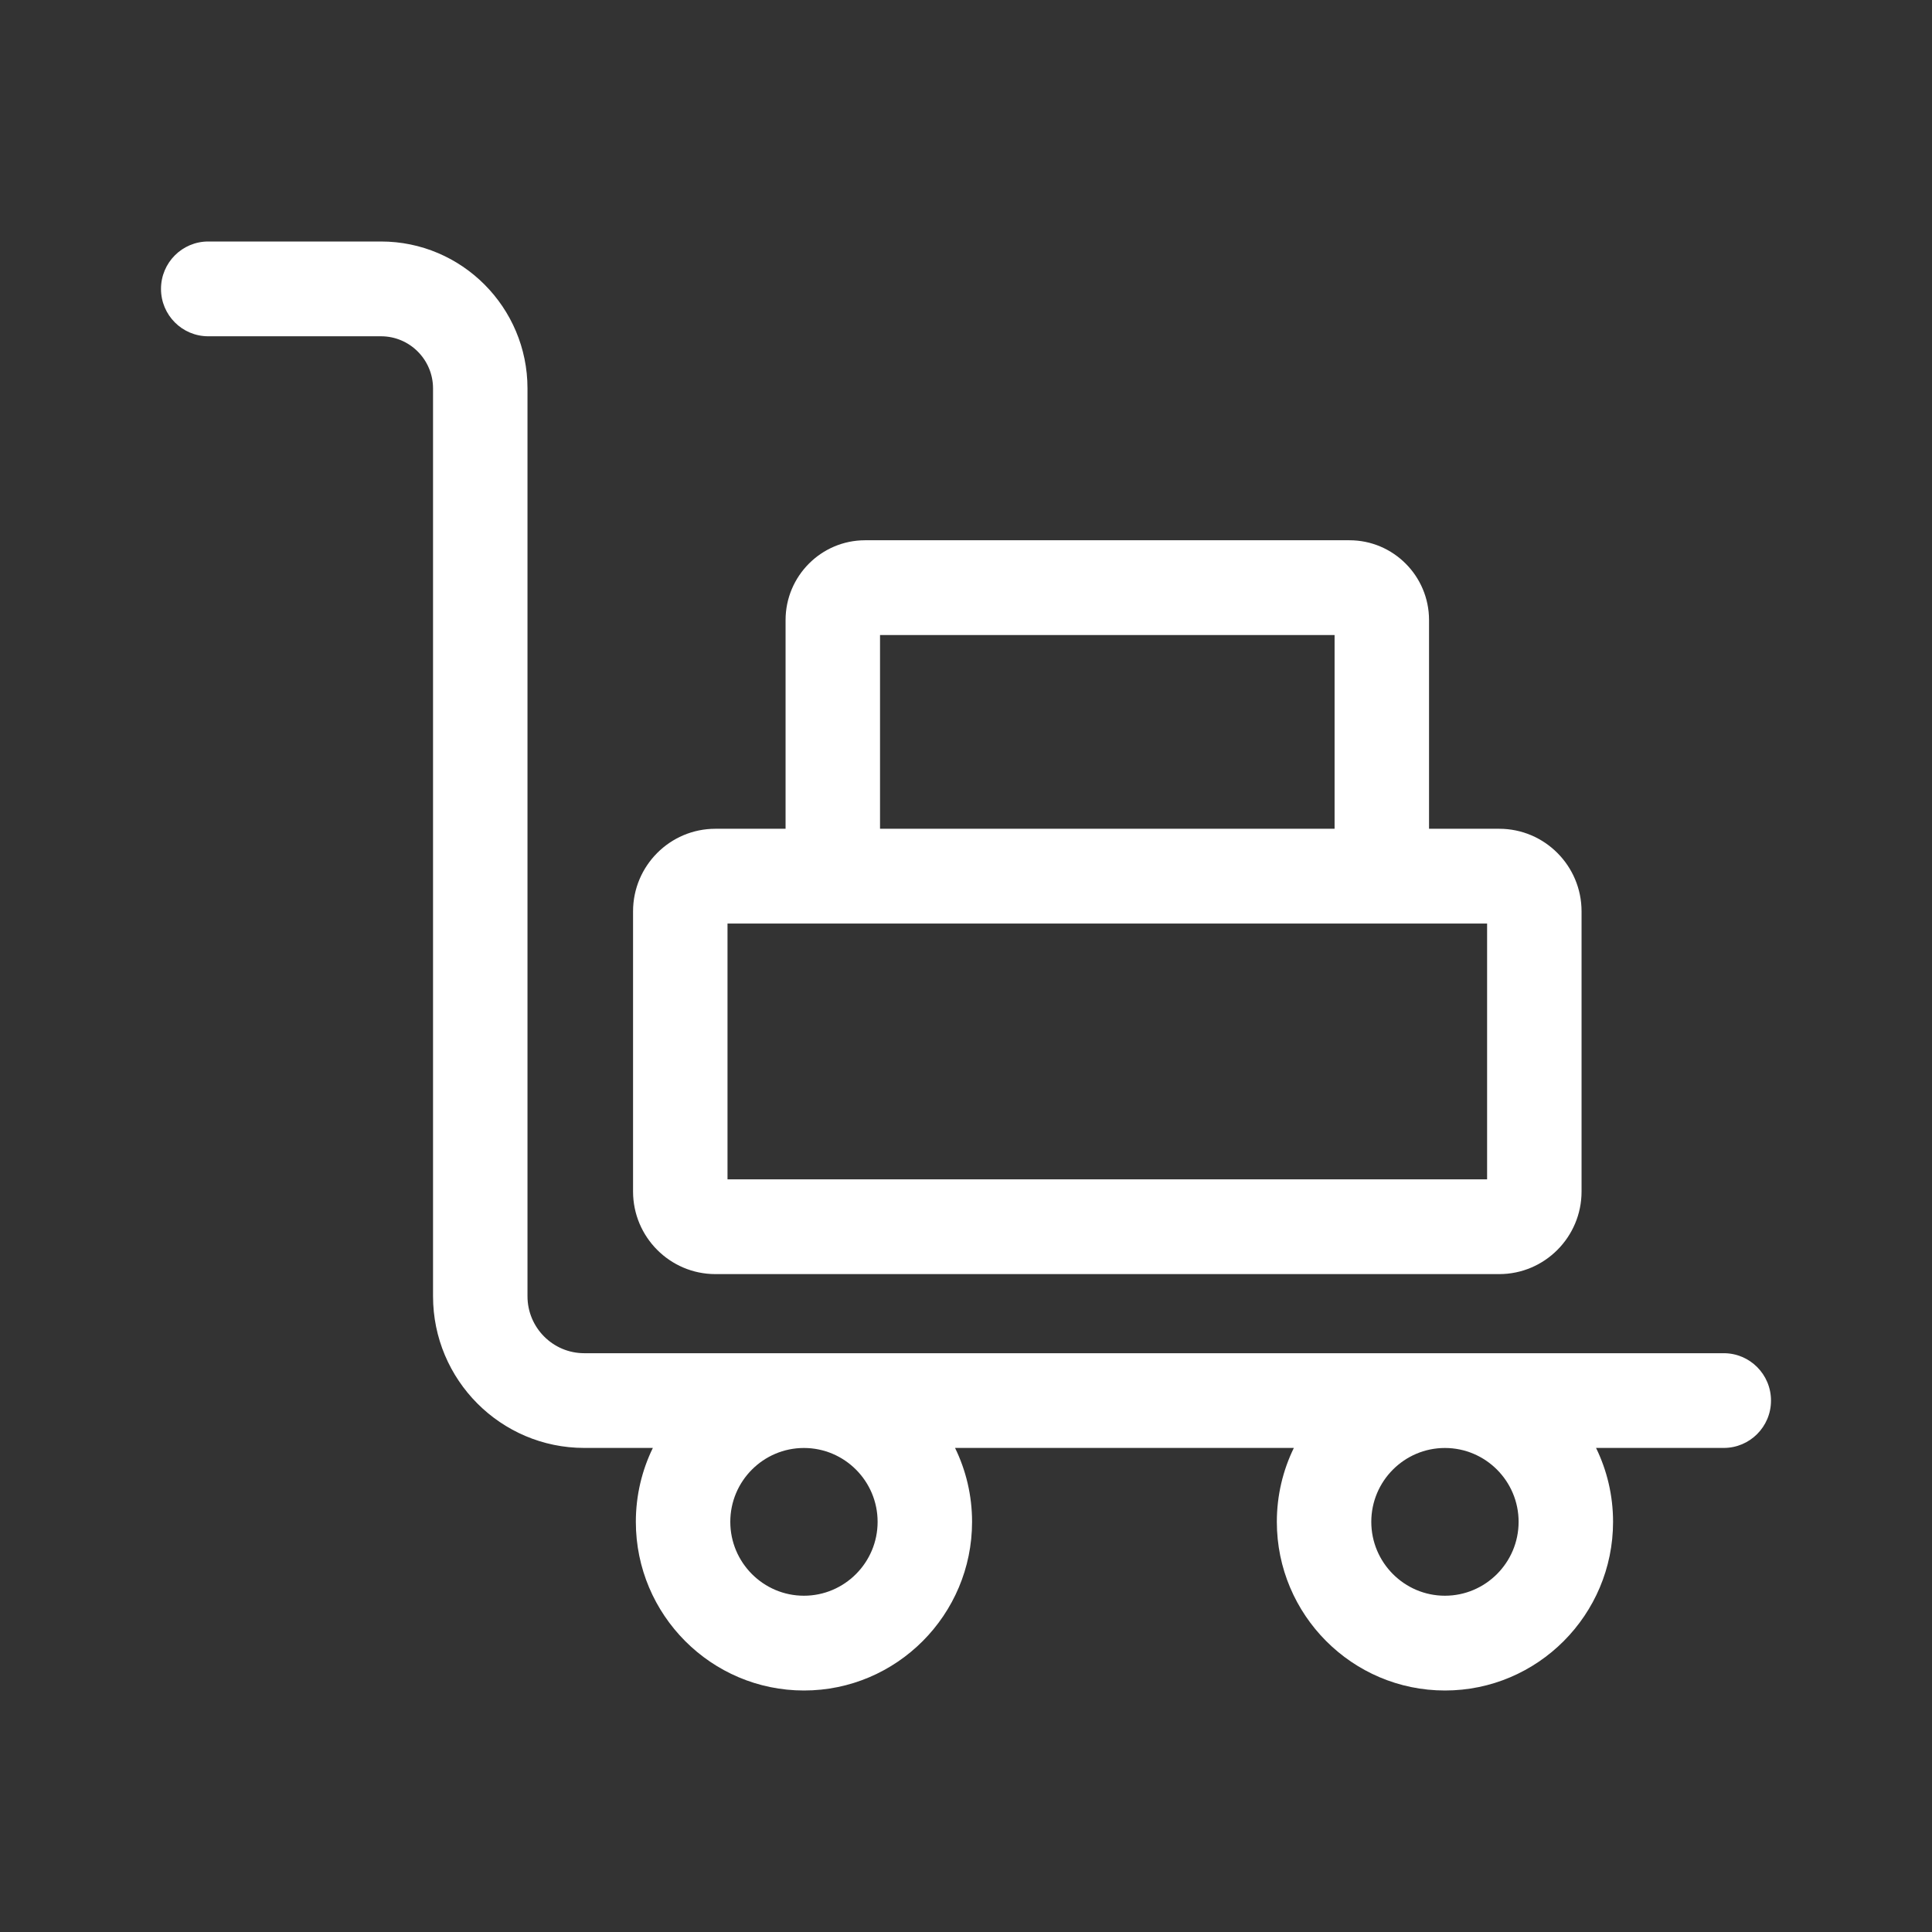 <svg width="36" height="36" viewBox="0 0 36 36" fill="none" xmlns="http://www.w3.org/2000/svg">
<rect x="0" y="0" width="36" height="36" fill="#333333" stroke="none"/>
<path d="M32.12 25.215H10.886C10.303 25.215 9.829 24.739 9.829 24.154V7.238C9.829 5.728 8.605 4.5 7.1 4.5H3.88C3.394 4.5 3 4.895 3 5.383C3 5.871 3.394 6.266 3.88 6.266H7.1C7.634 6.266 8.069 6.702 8.069 7.238V24.154C8.069 25.713 9.332 26.98 10.886 26.98H12.165C11.962 27.396 11.848 27.864 11.848 28.357C11.848 30.09 13.253 31.5 14.981 31.5C16.708 31.5 18.113 30.09 18.113 28.357C18.113 27.864 17.999 27.396 17.796 26.98H24.109C23.906 27.396 23.792 27.864 23.792 28.357C23.792 30.09 25.197 31.5 26.925 31.5C28.652 31.5 30.057 30.09 30.057 28.357C30.057 27.864 29.943 27.396 29.74 26.98H32.12C32.606 26.98 33 26.585 33 26.098C33 25.61 32.606 25.215 32.12 25.215ZM14.98 29.734C14.224 29.734 13.608 29.116 13.608 28.357C13.608 27.598 14.224 26.981 14.98 26.981C15.737 26.981 16.353 27.598 16.353 28.357C16.353 29.116 15.737 29.734 14.98 29.734ZM26.924 29.734C26.168 29.734 25.552 29.116 25.552 28.357C25.552 27.598 26.168 26.981 26.924 26.981C27.681 26.981 28.297 27.598 28.297 28.357C28.297 29.116 27.681 29.734 26.924 29.734Z" fill="white"/>
<path d="M27.936 15.443H26.628V11.554C26.628 10.734 25.963 10.067 25.146 10.067H16.12C15.303 10.067 14.638 10.734 14.638 11.554V15.443H13.33C12.484 15.443 11.796 16.133 11.796 16.982V22.202C11.796 23.05 12.484 23.741 13.33 23.741H27.936C28.782 23.741 29.47 23.05 29.47 22.202V16.982C29.47 16.133 28.782 15.443 27.936 15.443ZM16.398 11.833H24.868V15.443H16.398V11.833ZM27.71 21.975H13.556V17.209H27.71V21.975Z" fill="white"/>
</svg>
